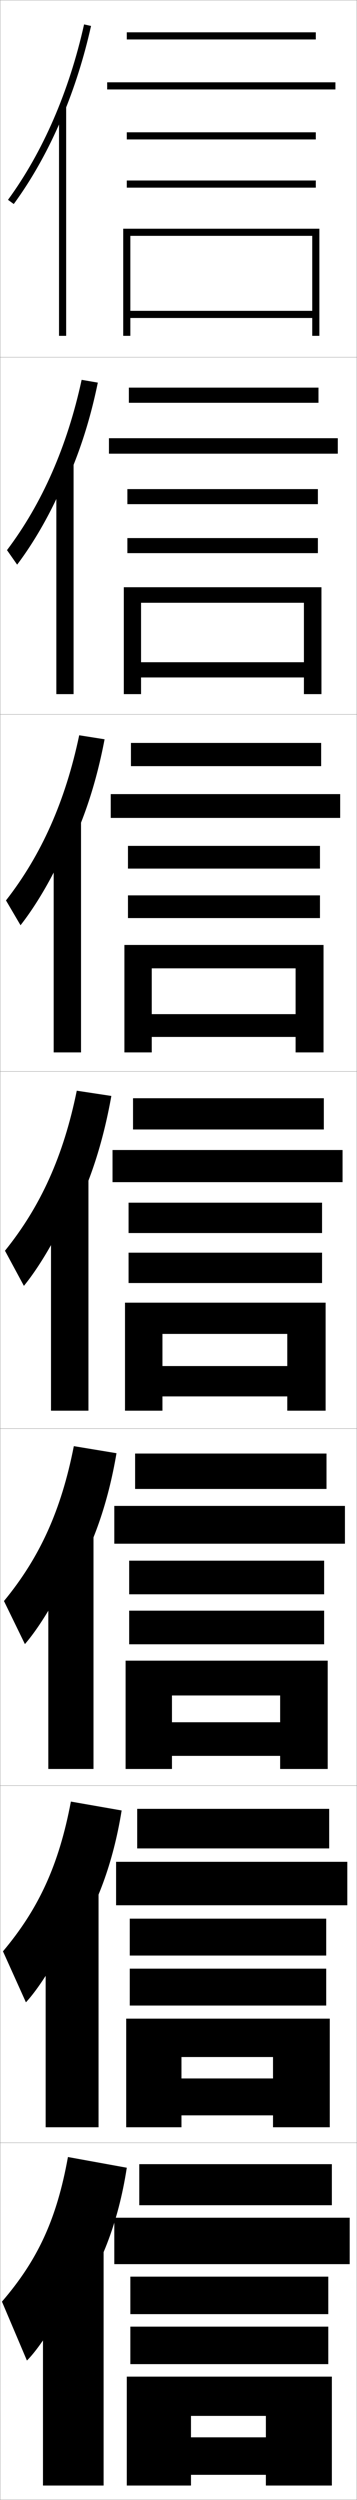 <?xml version="1.0" encoding="utf-8"?>
<!-- Generator: Adobe Illustrator 11 Build 225, SVG Export Plug-In . SVG Version: 6.0.0 Build 78)  -->
<!DOCTYPE svg PUBLIC "-//W3C//DTD SVG 1.0//EN"    "http://www.w3.org/TR/2001/REC-SVG-20010904/DTD/svg10.dtd">
<svg  xmlns="http://www.w3.org/2000/svg" xmlns:xlink="http://www.w3.org/1999/xlink" xmlns:a="http://ns.adobe.com/AdobeSVGViewerExtensions/3.0/"
	 width="100.1" height="700.1" viewBox="0 0 100.1 700.1"
	 overflow="visible" enable-background="new 0 0 100.1 700.1" xml:space="preserve">
		<g id="glyphs">
			<g>
				<rect x="0.05" y="0.05" fill="none" stroke="#999999" stroke-width="0.1" width="100" height="100"/> 
				<rect x="0.05" y="100.05" fill="none" stroke="#999999" stroke-width="0.1" width="100" height="100"/> 
				<rect x="0.05" y="200.05" fill="none" stroke="#999999" stroke-width="0.1" width="100" height="100"/> 
				<rect x="0.05" y="300.05" fill="none" stroke="#999999" stroke-width="0.1" width="100" height="100"/> 
				<rect x="0.05" y="400.05" fill="none" stroke="#999999" stroke-width="0.1" width="100" height="100"/> 
				<rect x="0.05" y="500.05" fill="none" stroke="#999999" stroke-width="0.1" width="100" height="100"/> 
				<rect x="0.05" y="600.05" fill="none" stroke="#999999" stroke-width="0.1" width="100" height="100"/> 
			</g>
			<g>
				<rect x="35.55" y="9.05" width="53" height="2"/> 
				<rect x="30.05" y="23.05" width="64" height="2"/> 
				<rect x="35.55" y="37.05" width="53" height="2"/> 
				<rect x="35.55" y="50.55" width="53" height="2"/> 
				<polygon points="87.55,87.05 36.55,87.05 36.55,89.05 87.55,89.05 
					87.55,94.05 89.55,94.05 89.55,64.05 34.55,64.05 34.55,94.05 
					36.55,94.05 36.55,66.05 87.55,66.05 "/>
			</g>
			<g>
				<g>
					<rect x="36.133" y="108.549" width="53.167" height="4.25"/> 
					<rect x="30.549" y="122.716" width="64.167" height="4.333"/> 
					<rect x="35.716" y="136.966" width="53.417" height="4.217"/> 
					<rect x="35.716" y="150.683" width="53.417" height="4.217"/> 
					<polygon points="85.216,185.45 39.55,185.45 39.55,189.716 85.216,189.716 
						85.216,194.383 90.133,194.383 90.133,164.449 34.716,164.449 34.716,194.383 
						39.55,194.383 39.55,168.8 85.216,168.8 "/>
				</g>
				<g>
					<rect x="36.716" y="208.05" width="53.333" height="6.5"/> 
					<rect x="31.05" y="222.383" width="64.333" height="6.667"/> 
					<rect x="35.883" y="236.883" width="53.833" height="6.358"/> 
					<rect x="35.883" y="250.741" width="53.833" height="6.358"/> 
					<polygon points="82.883,284 42.55,284 42.55,290.383 82.883,290.383 82.883,294.716 
						90.716,294.716 90.716,264.625 34.883,264.625 34.883,294.716 42.55,294.716 
						42.55,271.175 82.883,271.175 "/>
				</g>
				<g>
					<rect x="37.3" y="307.55" width="53.5" height="8.75"/> 
					<rect x="31.55" y="322.05" width="64.5" height="9"/> 
					<rect x="36.05" y="336.8" width="54.25" height="8.5"/> 
					<rect x="36.05" y="350.8" width="54.25" height="8.5"/> 
					<polygon points="80.55,382.55 45.55,382.55 45.55,391.05 80.55,391.05 
						80.55,395.05 91.3,395.05 91.3,364.8 35.05,364.8 35.05,395.05 
						45.55,395.05 45.55,373.55 80.55,373.55 "/>
				</g>
				<g>
					<rect x="37.883" y="407.05" width="53.667" height="9.916"/> 
					<rect x="32.05" y="421.716" width="64.667" height="10.584"/> 
					<rect x="36.217" y="437.05" width="54.667" height="9.416"/> 
					<rect x="36.217" y="451.05" width="54.667" height="9.416"/> 
					<polygon points="78.55,482.3 48.217,482.3 48.217,491.716 78.55,491.716 
						78.55,495.384 91.883,495.384 91.883,465.05 35.217,465.05 35.217,495.384 
						48.217,495.384 48.217,474.8 78.55,474.8 "/>
				</g>
				<g>
					<rect x="38.467" y="506.55" width="53.833" height="11.083"/> 
					<rect x="32.55" y="521.383" width="64.833" height="12.167"/> 
					<rect x="36.383" y="537.3" width="55.083" height="10.333"/> 
					<rect x="36.383" y="551.3" width="55.083" height="10.333"/> 
					<polygon points="76.55,582.05 50.883,582.05 50.883,592.383 76.55,592.383 
						76.55,595.717 92.466,595.717 92.466,565.3 35.383,565.3 35.383,595.717 
						50.883,595.717 50.883,576.05 76.55,576.05 "/>
				</g>
			</g>
			<g>
				<rect x="39.05" y="606.05" width="54" height="11.5"/> 
				<rect x="32.05" y="621.05" width="66" height="13"/> 
				<rect x="36.55" y="637.55" width="55.5" height="10.5"/> 
				<rect x="36.55" y="651.55" width="55.5" height="10.5"/> 
				<polygon points="74.55,682.55 53.55,682.55 53.55,693.05 74.55,693.05 
					74.55,696.05 93.05,696.05 93.05,665.55 35.55,665.55 35.55,696.05 
					53.55,696.05 53.55,676.55 74.55,676.55 "/>
			</g>
			<g>
				<g>
					<path d="M17.55,32.521c3.305-7.901,5.996-16.377,7.977-25.253l-1.953-0.436
						C19.383,25.622,12.007,42.609,2.243,55.96l1.613,1.18
						C9.159,49.89,13.759,41.584,17.55,32.521L17.55,32.521z"/>
					<rect x="16.55" y="29.85" width="2" height="64.2"/> 
				</g>
				<g>
					<path d="M18.429,135.32c3.867-8.471,6.889-17.859,8.996-28.172l-4.534-0.78
						c-4.035,18.618-11.08,34.646-20.93,47.69l2.845,4.066
						c5.193-6.865,10.177-15.78,13.624-24.433V135.32z"/>
					<rect x="15.799" y="129.883" width="4.833" height="64.5"/> 
				</g>
				<g>
					<path d="M19.309,238.121c4.43-9.04,7.783-19.34,10.015-31.092l-7.115-1.125
						c-3.88,18.446-10.595,33.515-20.53,46.252l4.076,6.953
						c5.083-6.479,10.452-16.004,13.555-24.246V238.121z"/>
					<rect x="15.05" y="229.917" width="7.667" height="64.799"/> 
				</g>
				<g>
					<path d="M20.188,340.921c4.992-9.609,8.677-20.822,11.034-34.012l-9.696-1.469
						c-3.725,18.273-10.108,32.384-20.13,44.814l5.307,9.84
						c4.973-6.094,10.727-16.229,13.485-24.06V340.921z"/>
					<rect x="14.3" y="329.95" width="10.5" height="65.1"/> 
				</g>
				<g>
					<path d="M20.475,442.297c5.674-9.644,9.83-21.4,12.19-35.341l-11.964-1.979
						c-3.537,18.03-9.586,31.231-19.587,43.377l5.871,12.06
						c4.819-5.562,10.992-16.256,13.49-23.707V442.297z"/>
					<rect x="13.549" y="429.649" width="12.667" height="65.733"/> 
				</g>
				<g>
					<path d="M20.763,543.674c6.356-9.68,10.983-21.979,13.345-36.671l-14.232-2.489
						c-3.35,17.787-9.064,30.078-19.043,41.938l6.436,14.28
						c4.665-5.028,11.256-16.282,13.495-23.354V543.674z"/>
					<rect x="12.8" y="529.35" width="14.833" height="66.367"/> 
				</g>
				<g>
					<path d="M21.05,645.05c7.038-9.714,12.137-22.557,14.5-38l-16.5-3
						c-3.162,17.545-8.542,28.926-18.5,40.5l7,16.5c4.511-4.495,11.521-16.31,13.5-23V645.05
						z"/>
					<rect x="12.05" y="629.05" width="17" height="67"/> 
				</g>
			</g>
		</g>
	</svg>
